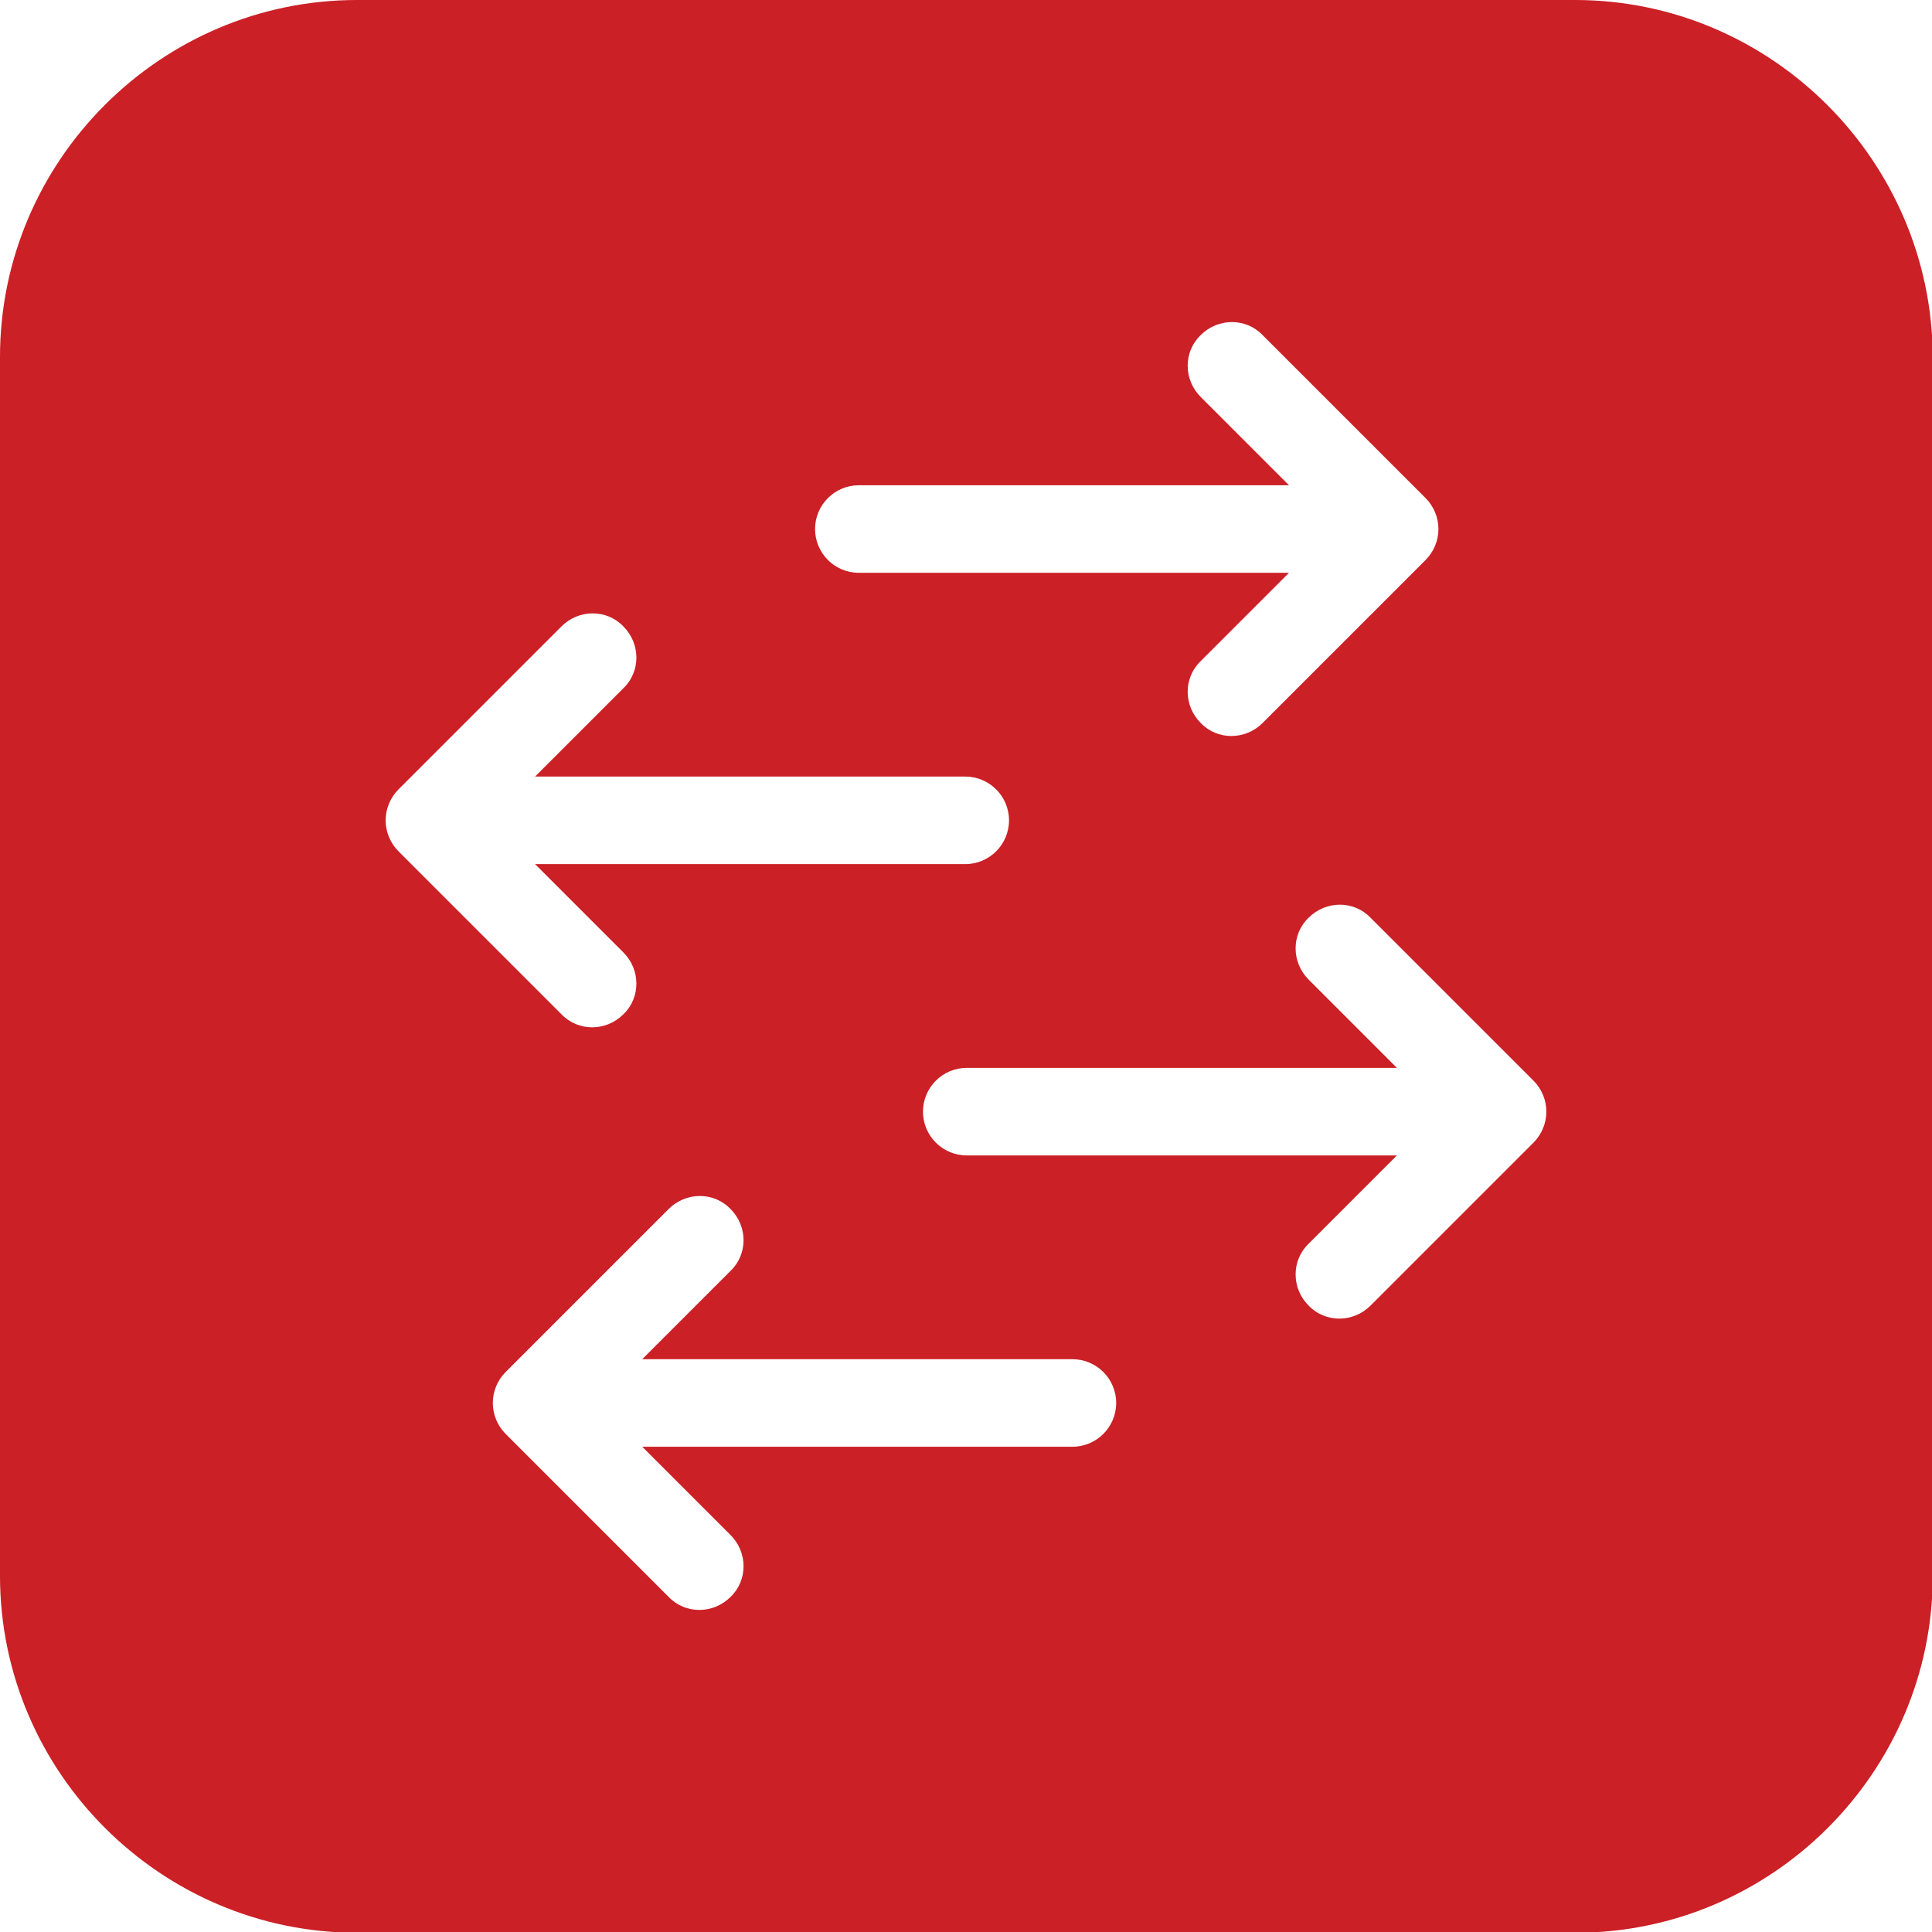 <?xml version="1.0" encoding="utf-8"?>
<!-- Generator: Adobe Illustrator 22.0.1, SVG Export Plug-In . SVG Version: 6.00 Build 0)  -->
<svg version="1.1" id="Layer_1" xmlns="http://www.w3.org/2000/svg" xmlns:xlink="http://www.w3.org/1999/xlink" x="0px" y="0px"
	 viewBox="0 0 256 256" style="enable-background:new 0 0 256 256;" xml:space="preserve">
<style type="text/css">
	.st0{fill:#CB2026;}
</style>
<path class="st0" d="M208.7,0H47.3C21.3,0,0,21.3,0,47.3v161.5c0,26,21.3,47.3,47.3,47.3h161.5c26,0,47.3-21.3,47.3-47.3V47.3
	C256,21.3,234.7,0,208.7,0z M113.8,64.3l57,0l-11.7-11.7c-2.3-2.3-2.3-6,0-8.2c2.3-2.3,6-2.3,8.2,0L188.9,66
	c1.1,1.1,1.7,2.6,1.7,4.1c0,1.5-0.6,3-1.7,4.1l-21.6,21.6c-2.3,2.3-6,2.3-8.2,0c-2.3-2.3-2.3-6,0-8.2l11.7-11.7h-57
	c-3.2,0-5.8-2.6-5.8-5.8C108,66.9,110.6,64.3,113.8,64.3z M51.1,108.7c0-1.5,0.6-3,1.7-4.1L74.4,83c2.3-2.3,6-2.3,8.2,0
	c2.3,2.3,2.3,6,0,8.2l-11.7,11.7h57c3.2,0,5.8,2.6,5.8,5.8c0,3.2-2.6,5.8-5.8,5.8l-57,0l11.7,11.7c2.3,2.3,2.3,6,0,8.2
	c-2.3,2.3-6,2.3-8.2,0l-21.6-21.6C51.7,111.7,51.1,110.2,51.1,108.7z M142.1,191.7l-57,0l11.7,11.7c2.3,2.3,2.3,6,0,8.2
	c-2.3,2.3-6,2.3-8.2,0L67,190c-1.1-1.1-1.7-2.6-1.7-4.1c0-1.5,0.6-3,1.7-4.1l21.6-21.6c2.3-2.3,6-2.3,8.2,0c2.3,2.3,2.3,6,0,8.2
	l-11.7,11.7h57c3.2,0,5.8,2.6,5.8,5.8C147.9,189.1,145.3,191.7,142.1,191.7z M203.2,151.4L181.6,173c-2.3,2.3-6,2.3-8.2,0
	c-2.3-2.3-2.3-6,0-8.2l11.7-11.7h-57c-3.2,0-5.8-2.6-5.8-5.8c0-3.2,2.6-5.8,5.8-5.8l57,0l-11.7-11.7c-2.3-2.3-2.3-6,0-8.2
	c2.3-2.3,6-2.3,8.2,0l21.6,21.6c1.1,1.1,1.7,2.6,1.7,4.1C204.9,148.8,204.3,150.3,203.2,151.4z"/>
</svg>
